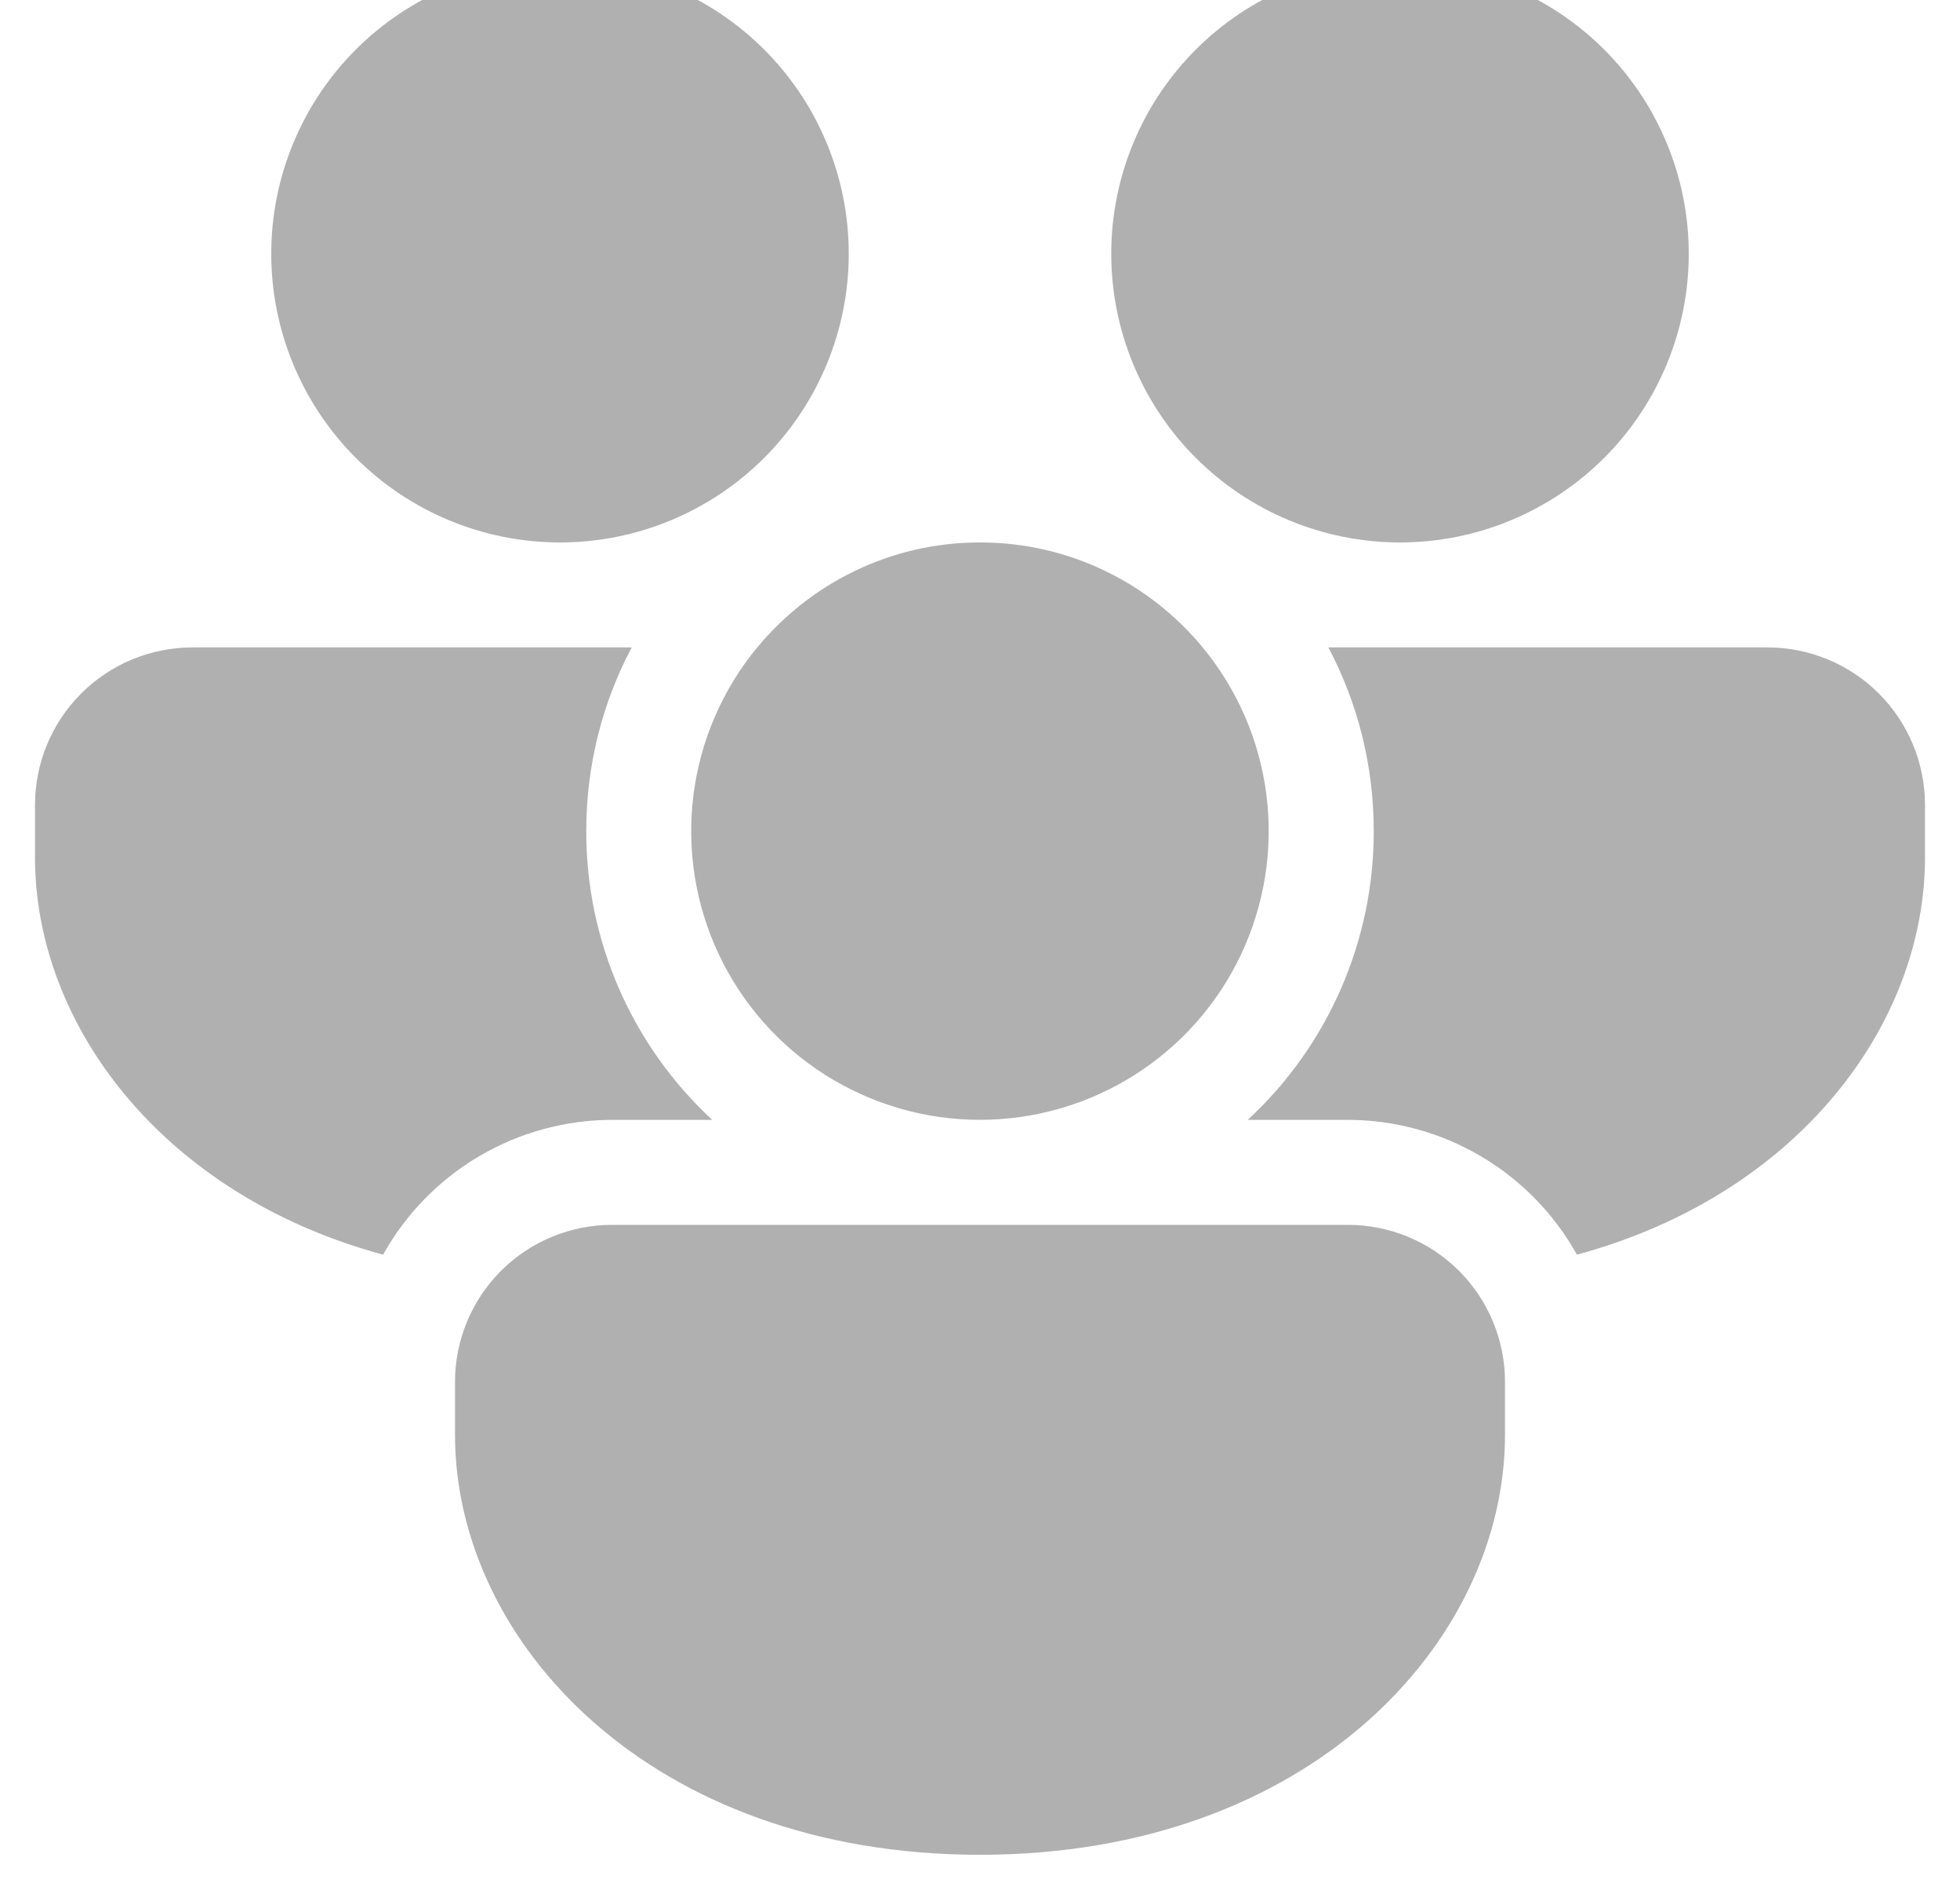 <svg width="56" height="54" viewBox="0 0 56 54" fill="none" xmlns="http://www.w3.org/2000/svg" xmlns:xlink="http://www.w3.org/1999/xlink">
<path d="M21.637,18.5C23.149,16.67 25.438,15.5 28,15.5C30.562,15.5 32.851,16.67 34.363,18.5C35.358,19.707 35.99,21.172 36.185,22.724C36.379,24.277 36.128,25.852 35.461,27.268C34.794,28.683 33.738,29.879 32.416,30.717C31.095,31.554 29.563,31.999 27.998,31.999C26.434,31.999 24.902,31.554 23.58,30.717C22.259,29.879 21.203,28.683 20.536,27.268C19.869,25.852 19.618,24.277 19.812,22.724C20.007,21.172 20.639,19.707 21.634,18.5L21.637,18.5ZM39.25,23.75C39.25,21.854 38.782,20.066 37.954,18.5L50.5,18.5C51.693,18.5 52.838,18.974 53.682,19.818C54.526,20.662 55,21.807 55,23L55,24.5C55,29.261 51.382,34.136 45.055,35.852C44.405,34.684 43.454,33.711 42.302,33.034C41.149,32.357 39.837,32 38.5,32L35.65,32C36.787,30.948 37.694,29.672 38.314,28.252C38.933,26.832 39.252,25.299 39.25,23.75ZM38.5,35C39.091,34.998 39.677,35.114 40.224,35.339C40.771,35.565 41.267,35.896 41.686,36.314C42.104,36.733 42.435,37.229 42.661,37.776C42.886,38.323 43.002,38.909 43,39.5L43,41C43,46.913 37.42,53 28,53C18.58,53 13,46.913 13,41L13,39.5C12.998,38.909 13.114,38.323 13.339,37.776C13.565,37.229 13.896,36.733 14.314,36.314C14.733,35.896 15.229,35.565 15.776,35.339C16.323,35.114 16.909,34.998 17.5,35L38.5,35ZM1,24.5C1,29.261 4.618,34.136 10.945,35.852C11.595,34.684 12.546,33.711 13.698,33.034C14.851,32.357 16.163,32 17.5,32L20.35,32C19.213,30.948 18.306,29.672 17.686,28.252C17.067,26.832 16.748,25.299 16.75,23.75C16.75,21.854 17.218,20.066 18.049,18.5L5.5,18.5C4.306,18.5 3.162,18.974 2.318,19.818C1.474,20.662 1,21.807 1,23L1,24.5ZM24.25,7.25C24.25,5.062 23.381,2.964 21.834,1.416C20.286,-0.131 18.188,-1 16,-1C13.812,-1 11.714,-0.131 10.166,1.416C8.619,2.964 7.75,5.062 7.75,7.25C7.75,9.438 8.619,11.536 10.166,13.084C11.714,14.631 13.812,15.5 16,15.5C18.188,15.5 20.286,14.631 21.834,13.084C23.381,11.536 24.25,9.438 24.25,7.25ZM48.25,7.25C48.25,5.062 47.381,2.964 45.834,1.416C44.286,-0.131 42.188,-1 40,-1C37.812,-1 35.714,-0.131 34.166,1.416C32.619,2.964 31.75,5.062 31.75,7.25C31.75,9.438 32.619,11.536 34.166,13.084C35.714,14.631 37.812,15.5 40,15.5C42.188,15.5 44.286,14.631 45.834,13.084C47.381,11.536 48.25,9.438 48.25,7.25Z" fill="#B0B0B0"/>
</svg>
